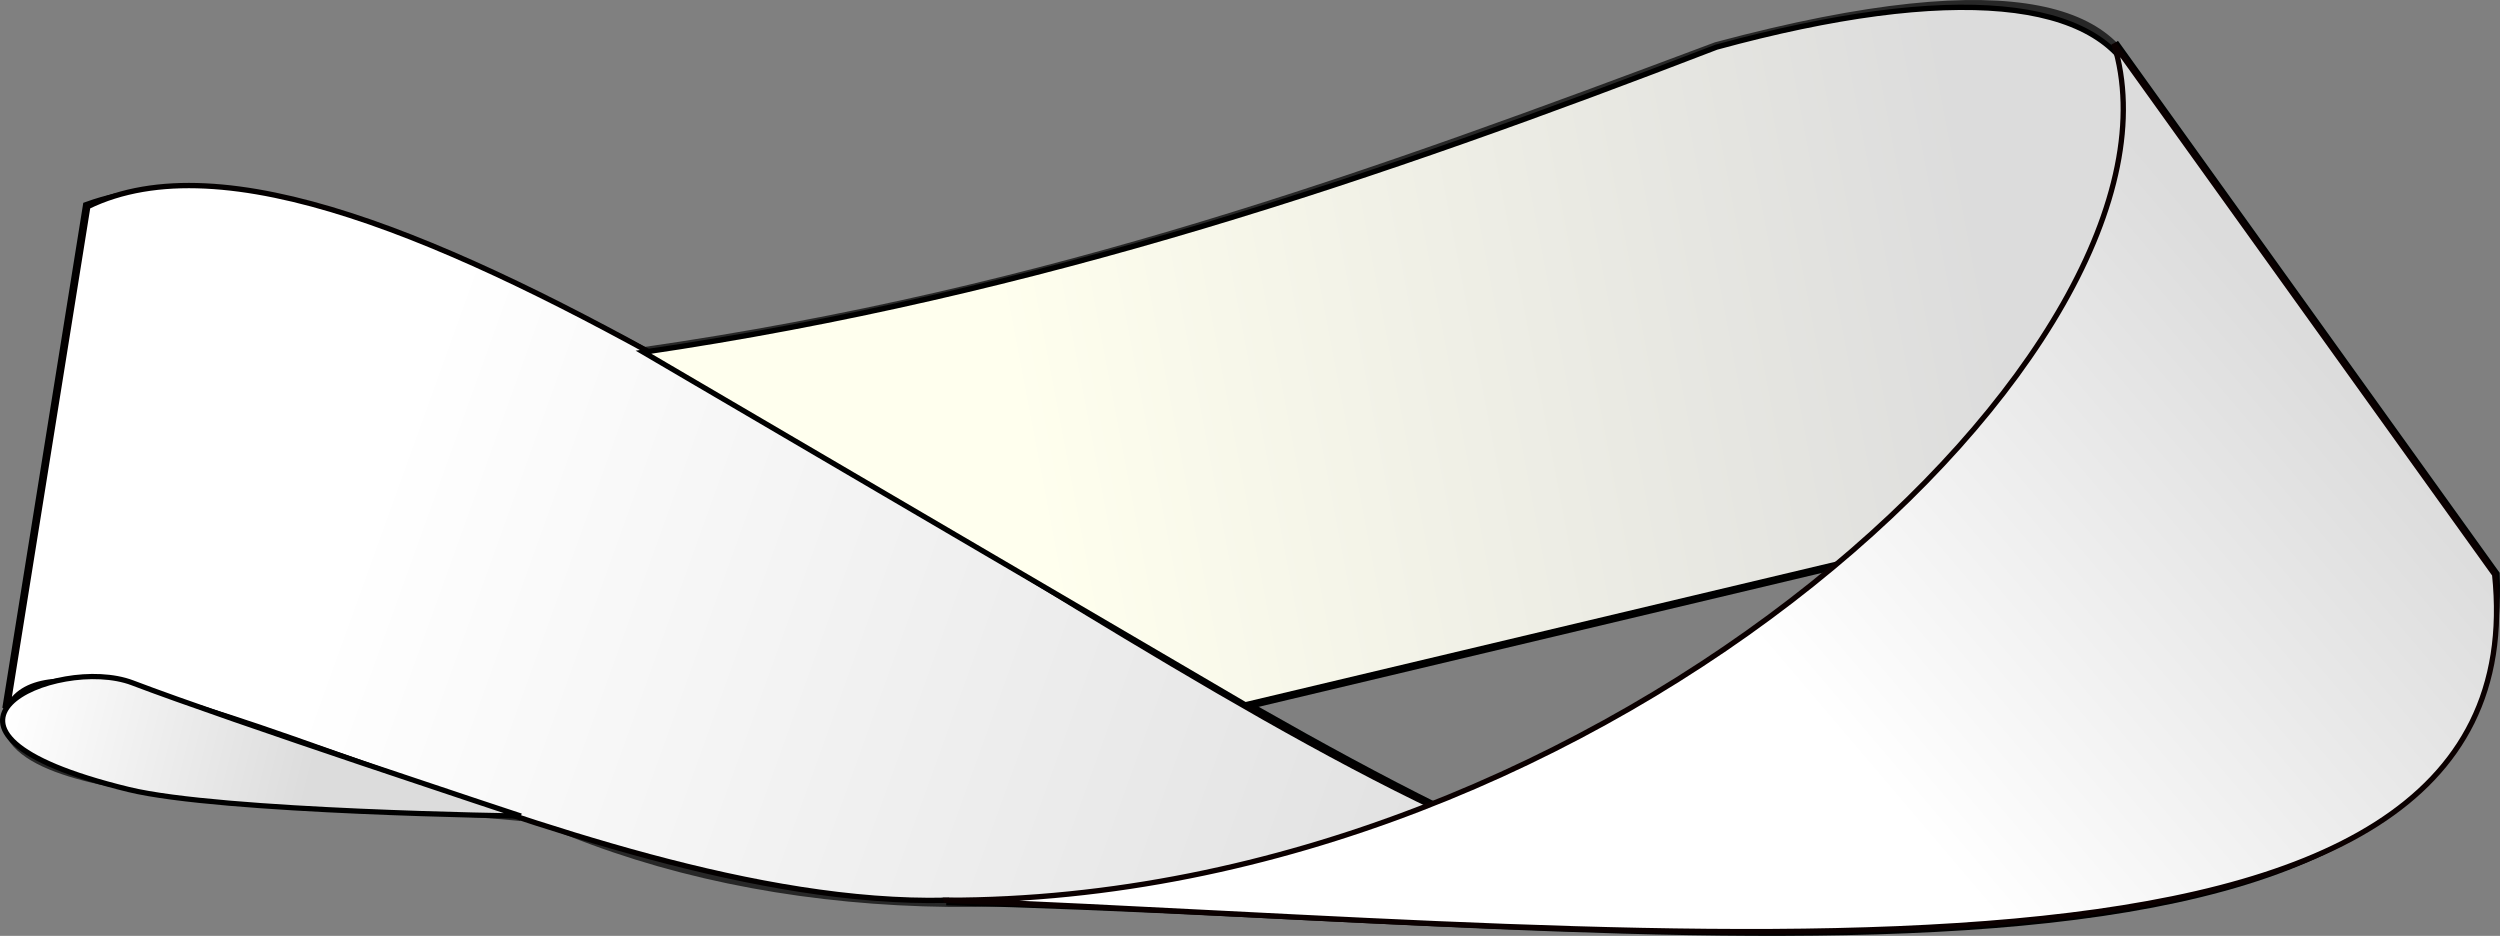 <?xml version="1.0" encoding="UTF-8" standalone="no"?>
<!-- Created with Inkscape (http://www.inkscape.org/) -->

<svg
   xmlns:dc="http://purl.org/dc/elements/1.1/"
   xmlns:cc="http://creativecommons.org/ns#"
   xmlns:rdf="http://www.w3.org/1999/02/22-rdf-syntax-ns#"
   xmlns:svg="http://www.w3.org/2000/svg"
   xmlns="http://www.w3.org/2000/svg"
   xmlns:xlink="http://www.w3.org/1999/xlink"
   xmlns:sodipodi="http://sodipodi.sourceforge.net/DTD/sodipodi-0.dtd"
   xmlns:inkscape="http://www.inkscape.org/namespaces/inkscape"
   version="1.1"
   id="svg2"
   width="469.063"
   height="175.595"
   viewBox="0 0 469.063 175.595"
   sodipodi:docname="pictograma.svg"
   inkscape:version="0.92.5 (2060ec1f9f, 2020-04-08)">
  <rect x="0" y="0" width="469.063" height="175.595" fill="#808080" stroke="none"/>
  <defs
     id="defs6">
    <linearGradient
       inkscape:collect="always"
       id="linearGradient965">
      <stop
         style="stop-color:#ffffff;stop-opacity:1"
         offset="0"
         id="stop961" />
      <stop
         style="stop-color:#dcdcdc;stop-opacity:1"
         offset="1"
         id="stop963" />
    </linearGradient>
    <linearGradient
       inkscape:collect="always"
       id="linearGradient959">
      <stop
         style="stop-color:#ffffee;stop-opacity:1"
         offset="0"
         id="stop955" />
      <stop
         style="stop-color:#dcdcdc;stop-opacity:1"
         offset="1"
         id="stop957" />
    </linearGradient>
    <linearGradient
       inkscape:collect="always"
       id="linearGradient953">
      <stop
         style="stop-color:#ffffff;stop-opacity:1"
         offset="0"
         id="stop949" />
      <stop
         style="stop-color:#dcdcdc;stop-opacity:1"
         offset="1"
         id="stop951" />
    </linearGradient>
    <linearGradient
       inkscape:collect="always"
       xlink:href="#linearGradient959"
       id="linearGradient891"
       x1="189.356"
       y1="73.28"
       x2="370.343"
       y2="38.763"
       gradientUnits="userSpaceOnUse"
       gradientTransform="translate(0.419)" />
    <linearGradient
       inkscape:collect="always"
       xlink:href="#linearGradient953"
       id="linearGradient899"
       x1="346.098"
       y1="140.506"
       x2="433.983"
       y2="65.72"
       gradientUnits="userSpaceOnUse"
       gradientTransform="translate(0.419)" />
    <linearGradient
       inkscape:collect="always"
       xlink:href="#linearGradient965"
       id="linearGradient913"
       x1="70.931"
       y1="90.537"
       x2="302.296"
       y2="173.952"
       gradientUnits="userSpaceOnUse"
       gradientTransform="translate(0.419)" />
    <linearGradient
       inkscape:collect="always"
       xlink:href="#linearGradient965"
       id="linearGradient921"
       x1="0.954"
       y1="132.961"
       x2="57.762"
       y2="146.547"
       gradientUnits="userSpaceOnUse"
       gradientTransform="matrix(1,0,0,0.96,0.41,6.212)" />
  </defs>
  <sodipodi:namedview
     pagecolor="#ffffff"
     bordercolor="#666666"
     borderopacity="1"
     objecttolerance="10"
     gridtolerance="10"
     guidetolerance="10"
     inkscape:pageopacity="0"
     inkscape:pageshadow="2"
     inkscape:window-width="1364"
     inkscape:window-height="734"
     id="namedview4"
     showgrid="false"
     inkscape:zoom="1.3906433"
     inkscape:cx="198.42182"
     inkscape:cy="40.969197"
     inkscape:window-x="0"
     inkscape:window-y="33"
     inkscape:window-maximized="0"
     inkscape:current-layer="svg2"
     fit-margin-top="0"
     fit-margin-left="0"
     fit-margin-right="0"
     fit-margin-bottom="0" />
  <g
     id="g879"
     transform="translate(0.419)">
    <path
       sodipodi:nodetypes="ccscsc"
       inkscape:connector-curvature="0"
       id="path817"
       d="M 120.323,66.085 C 197.231,54.975 256.978,33.07 321.64,8.843 436.713,-21.957 398.628,45.68 381.353,70.4 321.155,156.542 192.676,190.327 106.66,155.972 37.417,130.439 7.234,118.357 1.673,131.523 c -8.553,20.247 59.365,18.001 95.639,21.573"
       style="opacity:0.695;fill:none;fill-opacity:1;stroke:#000000;stroke-width:1.9;stroke-linecap:butt;stroke-linejoin:miter;stroke-miterlimit:4;stroke-dasharray:none;stroke-opacity:1" />
    <path
       sodipodi:nodetypes="ccc"
       inkscape:connector-curvature="0"
       id="path819"
       d="m 396.192,8.209 71.452,99.584 c 3.336,89.71 -157.218,64.322 -290.513,61.123"
       style="fill:none;fill-opacity:1;stroke:#000000;stroke-width:1.9;stroke-linecap:butt;stroke-linejoin:miter;stroke-miterlimit:4;stroke-dasharray:none;stroke-opacity:1" />
    <path
       sodipodi:nodetypes="ccc"
       inkscape:connector-curvature="0"
       id="path821"
       d="M 0.954,132.961 16.055,38.76 C 70.857,19.058 182.258,108.532 269.386,151.781"
       style="fill:none;fill-opacity:1;stroke:#000000;stroke-width:1.9;stroke-linecap:butt;stroke-linejoin:miter;stroke-miterlimit:4;stroke-dasharray:none;stroke-opacity:1" />
    <path
       inkscape:connector-curvature="0"
       id="path823"
       d="M 233.22,132.242 351.151,104.197 v 0 0"
       style="fill:none;fill-opacity:1;stroke:#000000;stroke-width:1.9;stroke-linecap:butt;stroke-linejoin:miter;stroke-miterlimit:4;stroke-dasharray:none;stroke-opacity:1" />
  </g>
  <path
     style="fill:url(#linearGradient913);fill-opacity:1;stroke:#030000;stroke-width:1px;stroke-linecap:butt;stroke-linejoin:miter;stroke-opacity:1"
     d="M 177.55,168.915 C 107.154,170.473 12.286,110.006 1.372,132.961 L 16.473,38.76 c 50.726,-24.744 170.087,73.479 253.331,113.021 -30.581,12.439 -59.53,18.995 -92.254,17.135 z"
     id="path841"
     inkscape:connector-curvature="0"
     sodipodi:nodetypes="ccccc" />
  <path
     style="fill:url(#linearGradient891);fill-opacity:1;stroke:#000000;stroke-width:1px;stroke-linecap:butt;stroke-linejoin:miter;stroke-opacity:1"
     d="M 120.742,66.085 233.639,132.242 351.57,104.197 C 433.832,20.044 410.687,-15.372 322.059,8.843 259.311,33.008 194.86,55.186 120.742,66.085 Z"
     id="path845"
     inkscape:connector-curvature="0"
     sodipodi:nodetypes="ccccc" />
  <path
     style="fill:url(#linearGradient921);fill-opacity:1;stroke:#000000;stroke-width:0.98px;stroke-linecap:butt;stroke-linejoin:miter;stroke-opacity:1"
     d="m 97.739,153.107 c 0,0 -56.213,-0.742 -73.595,-4.976 -45.802,-11.158 -13.482,-25.423 0.719,-20.009 18.157,6.922 72.875,24.985 72.875,24.985 z"
     id="path847"
     inkscape:connector-curvature="0"
     sodipodi:nodetypes="cssc" />
  <path
     style="fill:url(#linearGradient899);fill-opacity:1;stroke:#0b0000;stroke-width:1px;stroke-linecap:butt;stroke-linejoin:miter;stroke-opacity:1"
     d="M 177.55,168.915 C 301.22,169.008 413.95,64.362 396.611,8.209 l 71.452,99.584 c 8.955,86.495 -152.328,66.591 -290.513,61.123 z"
     id="path849"
     inkscape:connector-curvature="0"
     sodipodi:nodetypes="cccc" />
</svg>
